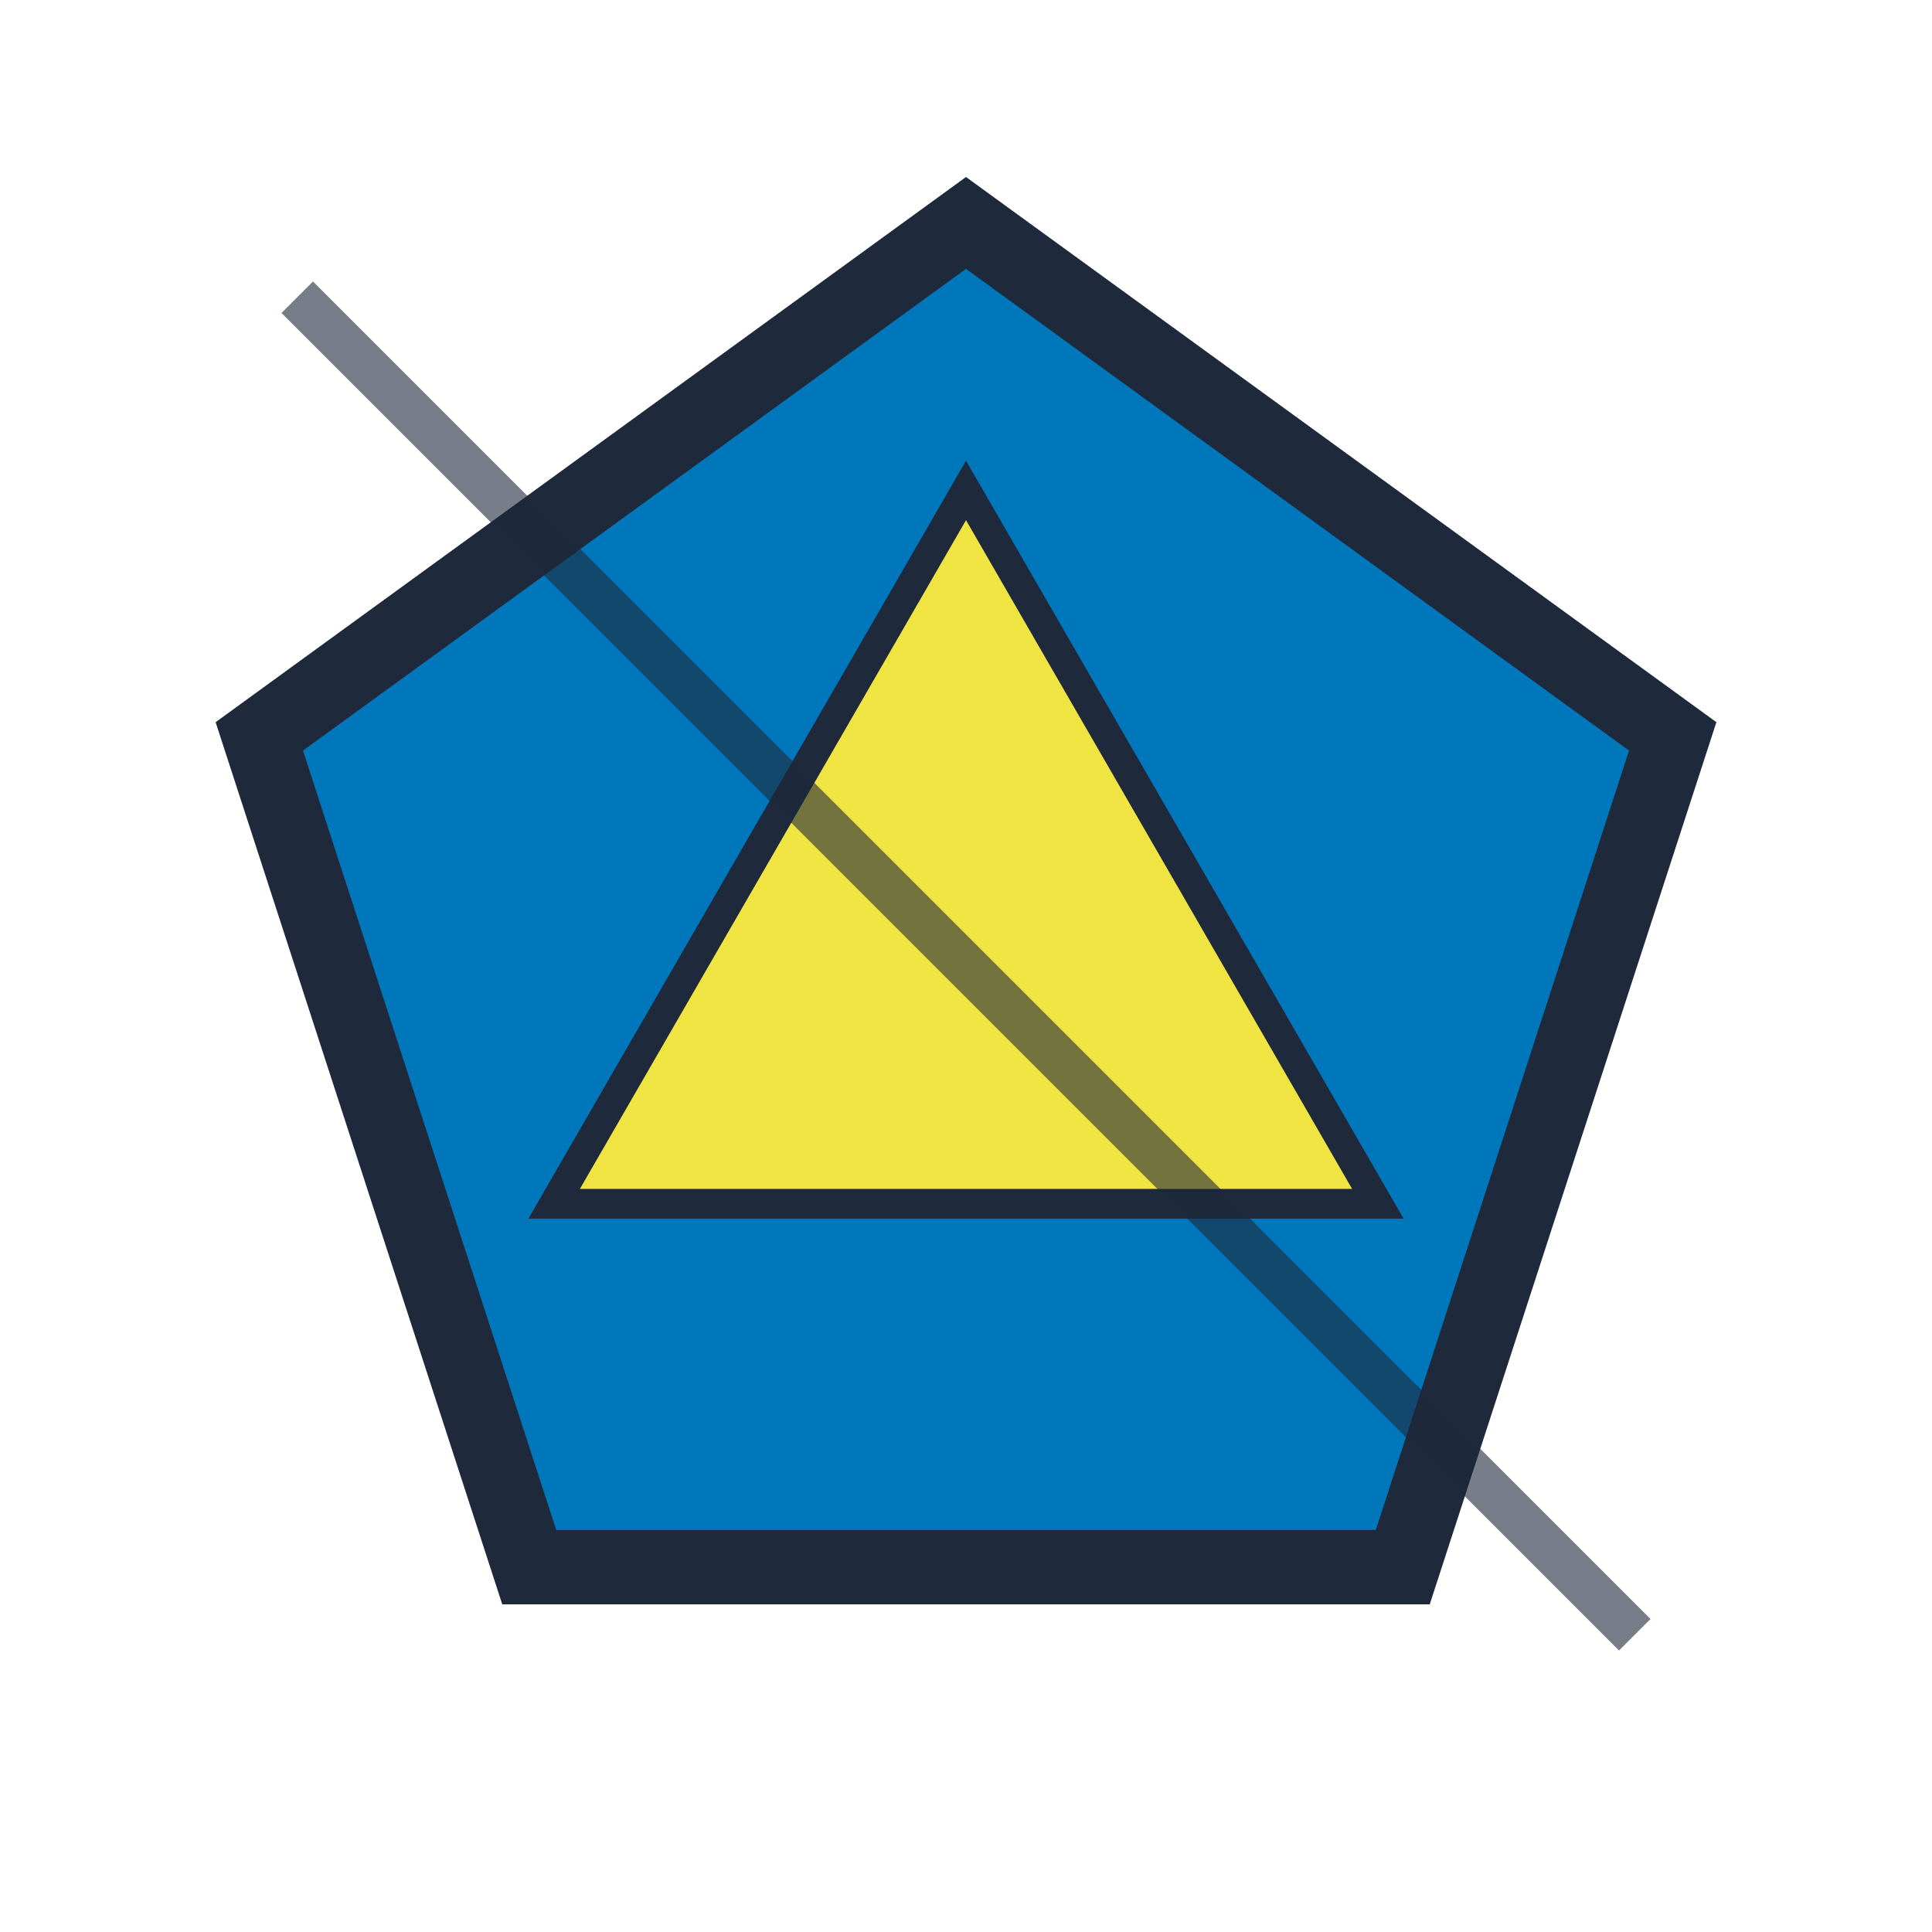<?xml version="1.0" encoding="UTF-8"?>
<svg width="130" height="130" viewBox="0 0 130 130" xmlns="http://www.w3.org/2000/svg">
  <g transform="rotate(0 65 65)">
    <polygon points="65,15 112.553,49.549 94.389,105.451 35.611,105.451 17.447,49.549" fill="#0077bb" stroke="#1e293b" stroke-width="5"/>
  </g>
  <g transform="rotate(0 65 65)">
    <polygon points="65,33 92.713,81 37.287,81" fill="#f0e442" stroke="#1e293b" stroke-width="2"/>
  </g>
  
  <line x1="20" y1="20" x2="110" y2="110" stroke="#1e293b" stroke-width="3" opacity="0.6"/>
</svg>